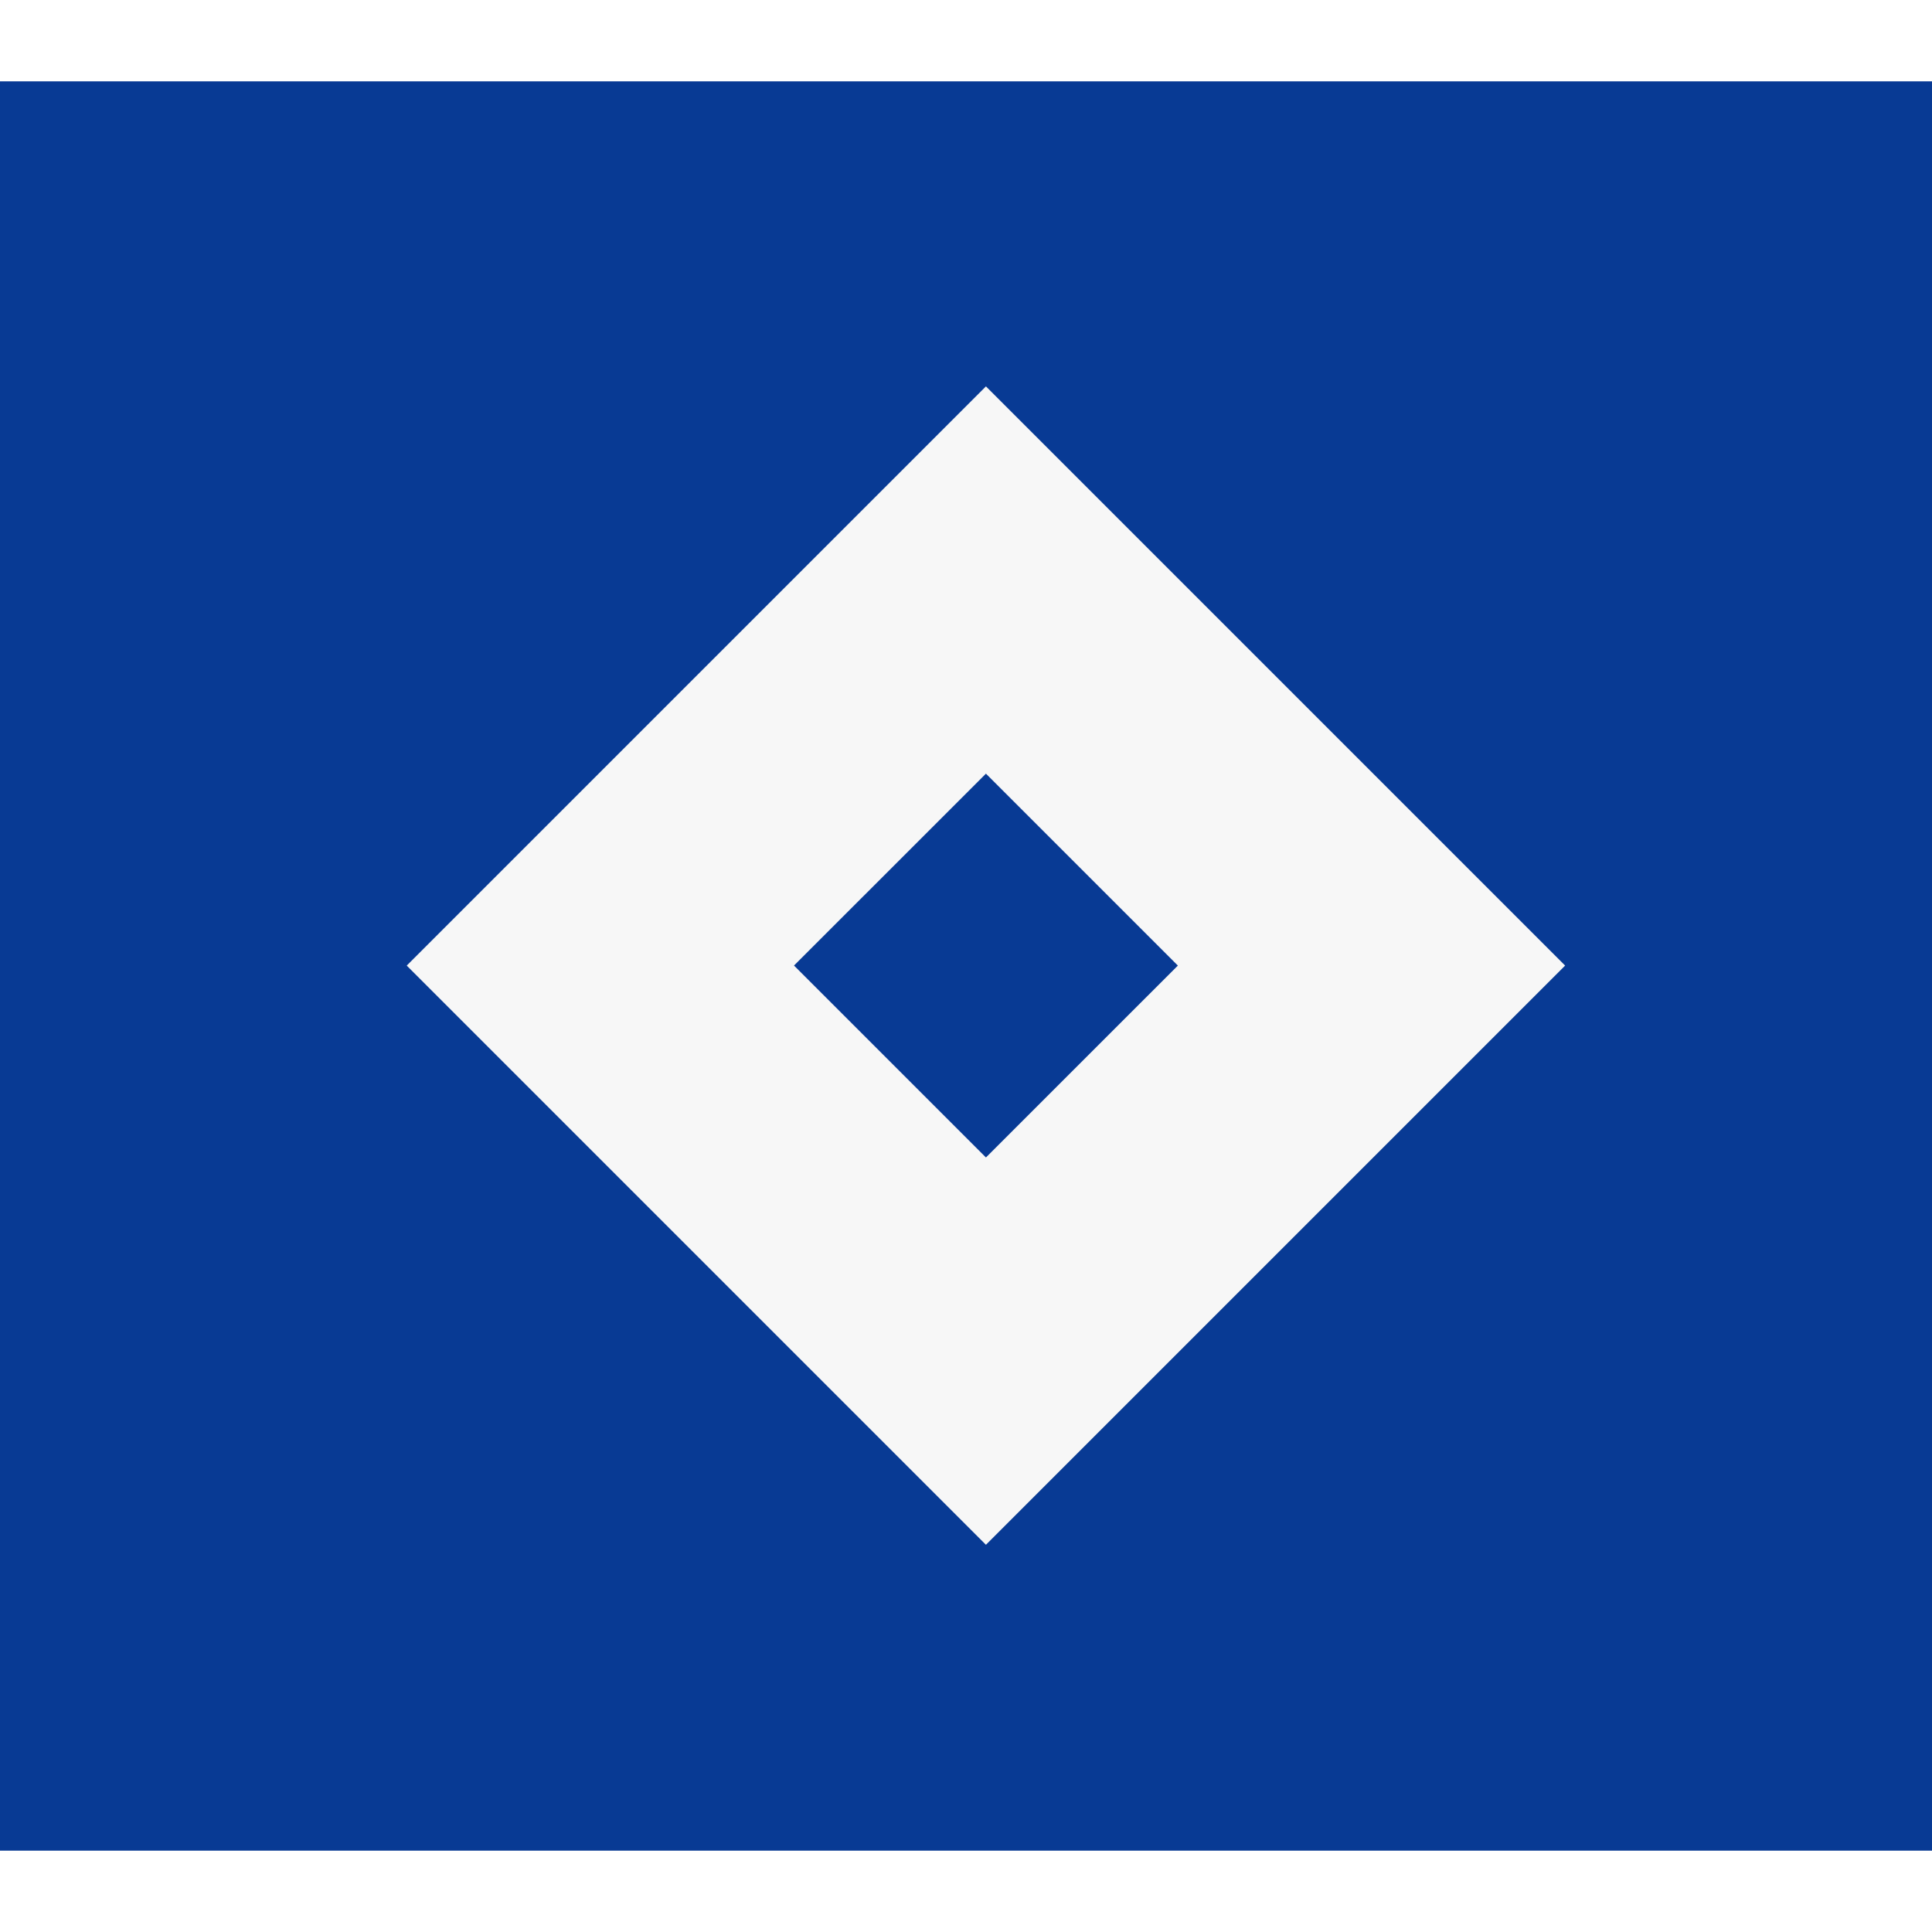 <?xml version="1.0" encoding="UTF-8"?>
<svg width="91" height="91" viewBox="0 0 95 87" xmlns="http://www.w3.org/2000/svg">
    <g fill="#083a94">
        <rect width="97" height="87"/>
    </g>
    <g transform="matrix(1.78 0 0 1.78 20 14.98)" fill="#f7f7f7">
        <g display="none" xmlns="http://www.w3.org/2000/svg">
            <rect x="-26.591" y="-65.699" width="240.18" height="241.4" display="inline" fill="#f7f7f7"/>
        </g>
        <g display="none" xmlns="http://www.w3.org/2000/svg">
            <path d="m16 1.425 14.586 14.586-14.586 14.585-14.586-14.585 14.586-14.586m0-1.414-16 16 16 16 16-16-16-16z" display="inline"/>
            <path d="m16 9.901 6.11 6.11-6.11 6.11-6.11-6.11 6.11-6.11m0-1.415-7.524 7.524 7.524 7.525 7.524-7.524-7.524-7.525z" display="inline"/>
        </g>
        <g display="none" xmlns="http://www.w3.org/2000/svg">
            <g display="inline">
                <rect transform="matrix(.707 -.707 .707 .707 -6.635 16.003)" x="5.186" y="5.197" width="21.628" height="21.628" fill="#f7f7f7"/>
                <path d="m16 1.425 14.586 14.586-14.586 14.585-14.586-14.585 14.586-14.586m0-1.414-16 16 16 16 16-16-16-16z"/>
            </g>
            <g display="inline">
                <rect transform="matrix(.707 -.707 .707 .707 -6.635 16.003)" x="11.179" y="11.19" width="9.641" height="9.641" fill="#f7f7f7"/>
                <path d="m16 9.901 6.11 6.11-6.11 6.11-6.11-6.11 6.11-6.11m0-1.415-7.524 7.524 7.524 7.525 7.524-7.524-7.524-7.525z"/>
            </g>
        </g>
        <g display="none" xmlns="http://www.w3.org/2000/svg">
            <g display="inline">
                <rect transform="matrix(.707 -.707 .707 .707 -6.635 16.003)" x="4.686" y="4.697" width="22.627" height="22.627" fill="#f7f7f7"/>
            </g>
            <g display="inline">
                <rect transform="matrix(.707 -.707 .707 .707 -6.635 16.003)" x="10.68" y="10.69" width="10.641" height="10.641" fill="#f7f7f7"/>
            </g>
        </g>
        <g xmlns="http://www.w3.org/2000/svg">
            <path d="m32 16.011-16-16-16 16 16 16 16-16zm-16-5.302 5.302 5.302-5.302 5.301-5.302-5.302 5.302-5.301z"/>
        </g>
    </g>
</svg>
